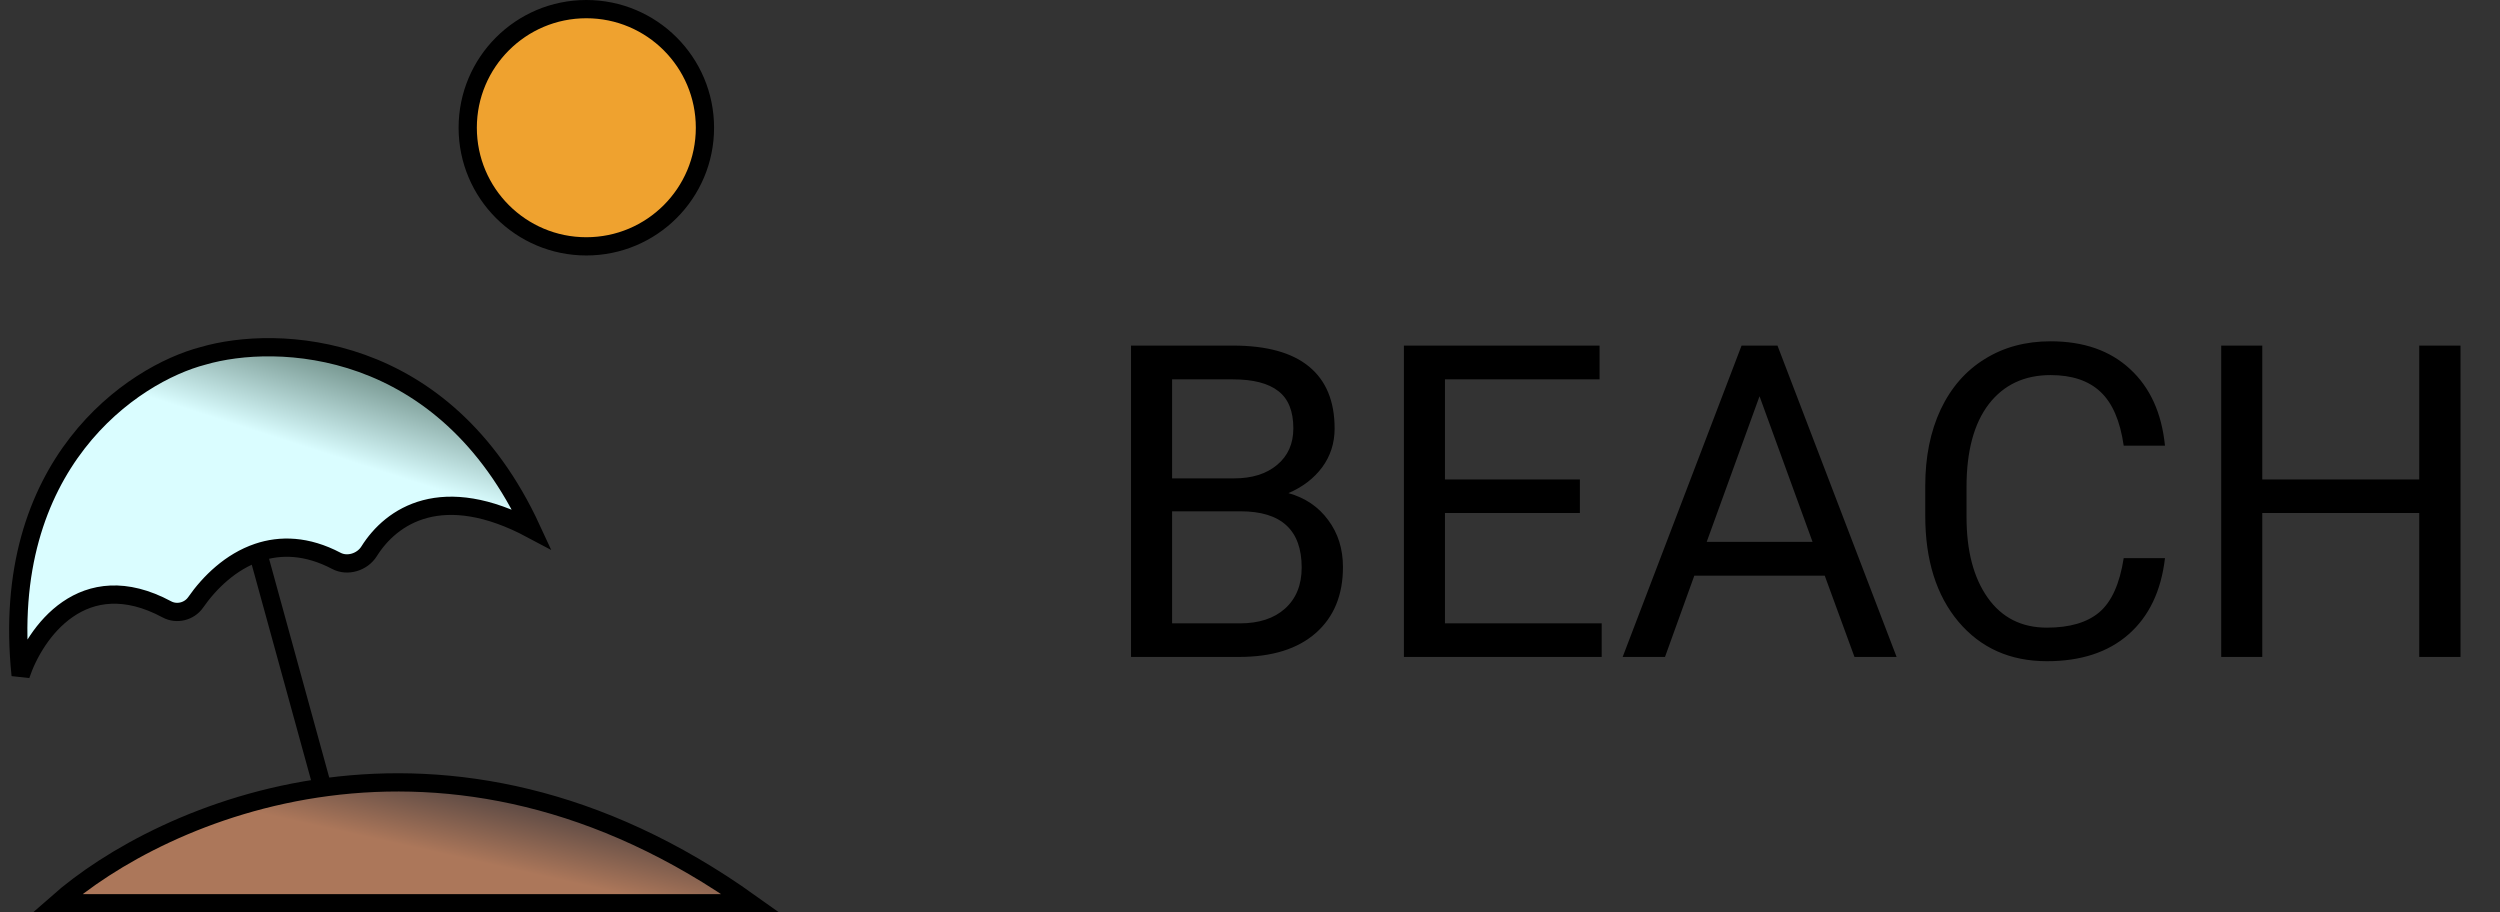 <svg width="137" height="50" viewBox="0 0 137 50" fill="none" xmlns="http://www.w3.org/2000/svg">
<rect x="0" y="0" width="137" height="50" fill="#333333" stroke="none"/>
<path d="M61.98 36V18.938H67.559C69.41 18.938 70.801 19.32 71.731 20.086C72.668 20.852 73.137 21.984 73.137 23.484C73.137 24.281 72.91 24.988 72.457 25.605C72.004 26.215 71.387 26.688 70.606 27.023C71.527 27.281 72.254 27.773 72.785 28.5C73.324 29.219 73.594 30.078 73.594 31.078C73.594 32.609 73.098 33.812 72.106 34.688C71.113 35.562 69.711 36 67.898 36H61.98ZM64.231 28.02V34.16H67.945C68.992 34.16 69.816 33.891 70.418 33.352C71.027 32.805 71.332 32.055 71.332 31.102C71.332 29.047 70.215 28.02 67.981 28.02H64.231ZM64.231 26.215H67.629C68.613 26.215 69.398 25.969 69.984 25.477C70.578 24.984 70.875 24.316 70.875 23.473C70.875 22.535 70.602 21.855 70.055 21.434C69.508 21.004 68.676 20.789 67.559 20.789H64.231V26.215ZM86.578 28.113H79.184V34.16H87.773V36H76.934V18.938H87.656V20.789H79.184V26.273H86.578V28.113ZM99.996 31.547H92.848L91.242 36H88.922L95.438 18.938H97.406L103.934 36H101.625L99.996 31.547ZM93.527 29.695H99.328L96.422 21.715L93.527 29.695ZM118.641 30.586C118.43 32.391 117.762 33.785 116.637 34.77C115.52 35.746 114.031 36.234 112.172 36.234C110.156 36.234 108.539 35.512 107.32 34.066C106.109 32.621 105.504 30.688 105.504 28.266V26.625C105.504 25.039 105.785 23.645 106.348 22.441C106.918 21.238 107.723 20.316 108.762 19.676C109.801 19.027 111.004 18.703 112.371 18.703C114.184 18.703 115.637 19.211 116.73 20.227C117.824 21.234 118.461 22.633 118.641 24.422H116.379C116.184 23.062 115.758 22.078 115.102 21.469C114.453 20.859 113.543 20.555 112.371 20.555C110.934 20.555 109.805 21.086 108.984 22.148C108.172 23.211 107.766 24.723 107.766 26.684V28.336C107.766 30.188 108.152 31.66 108.926 32.754C109.699 33.848 110.781 34.395 112.172 34.395C113.422 34.395 114.379 34.113 115.043 33.551C115.715 32.98 116.16 31.992 116.379 30.586H118.641ZM134.836 36H132.574V28.113H123.973V36H121.723V18.938H123.973V26.273H132.574V18.938H134.836V36Z" fill="black"/>
<path d="M3.131 49.5C8.797 44.5 24.331 37.5 41.131 49.5H3.131Z" fill="#AC775A"/>
<path d="M3.131 49.5C8.797 44.5 24.331 37.5 41.131 49.5H3.131Z" fill="url(#paint0_linear)"/>
<path d="M3.131 49.5C8.797 44.5 24.331 37.5 41.131 49.5H3.131Z" stroke="black"/>
<path d="M1.131 37C-0.069 25.4 7.297 20.5 11.131 19.5C15.131 18.333 24.331 18.6 29.131 29C24.236 26.39 21.449 28.26 20.226 30.213C19.859 30.8 19.046 31.058 18.433 30.735C16.812 29.882 15.361 29.859 14.131 30.275C12.646 30.777 11.481 31.918 10.721 33.011C10.374 33.511 9.684 33.683 9.148 33.395C4.555 30.924 1.91 34.662 1.131 37Z" fill="#DAFDFF"/>
<path d="M1.131 37C-0.069 25.4 7.297 20.5 11.131 19.5C15.131 18.333 24.331 18.6 29.131 29C24.236 26.39 21.449 28.26 20.226 30.213C19.859 30.8 19.046 31.058 18.433 30.735C16.812 29.882 15.361 29.859 14.131 30.275C12.646 30.777 11.481 31.918 10.721 33.011C10.374 33.511 9.684 33.683 9.148 33.395C4.555 30.924 1.91 34.662 1.131 37Z" fill="url(#paint1_linear)"/>
<path d="M14.131 30.275C12.646 30.777 11.481 31.918 10.721 33.011C10.374 33.511 9.684 33.683 9.148 33.395C4.555 30.924 1.91 34.662 1.131 37C-0.069 25.4 7.297 20.5 11.131 19.5C15.131 18.333 24.331 18.6 29.131 29C24.236 26.39 21.449 28.26 20.226 30.213C19.859 30.8 19.046 31.058 18.433 30.735C16.812 29.882 15.361 29.859 14.131 30.275ZM14.131 30.275L17.631 43" stroke="black"/>
<circle cx="32.131" cy="7" r="6.5" fill="#EFA22F" stroke="black"/>
<defs>
<linearGradient id="paint0_linear" x1="28.131" y1="43" x2="27.131" y2="47.5" gradientUnits="userSpaceOnUse">
<stop stop-color="#493F3F"/>
<stop offset="0.984" stop-color="#AC775A"/>
</linearGradient>
<linearGradient id="paint1_linear" x1="15.065" y1="19.028" x2="13.631" y2="23.5" gradientUnits="userSpaceOnUse">
<stop stop-color="#7C9C96"/>
<stop offset="1" stop-color="#DAFDFF"/>
</linearGradient>
</defs>
</svg>

